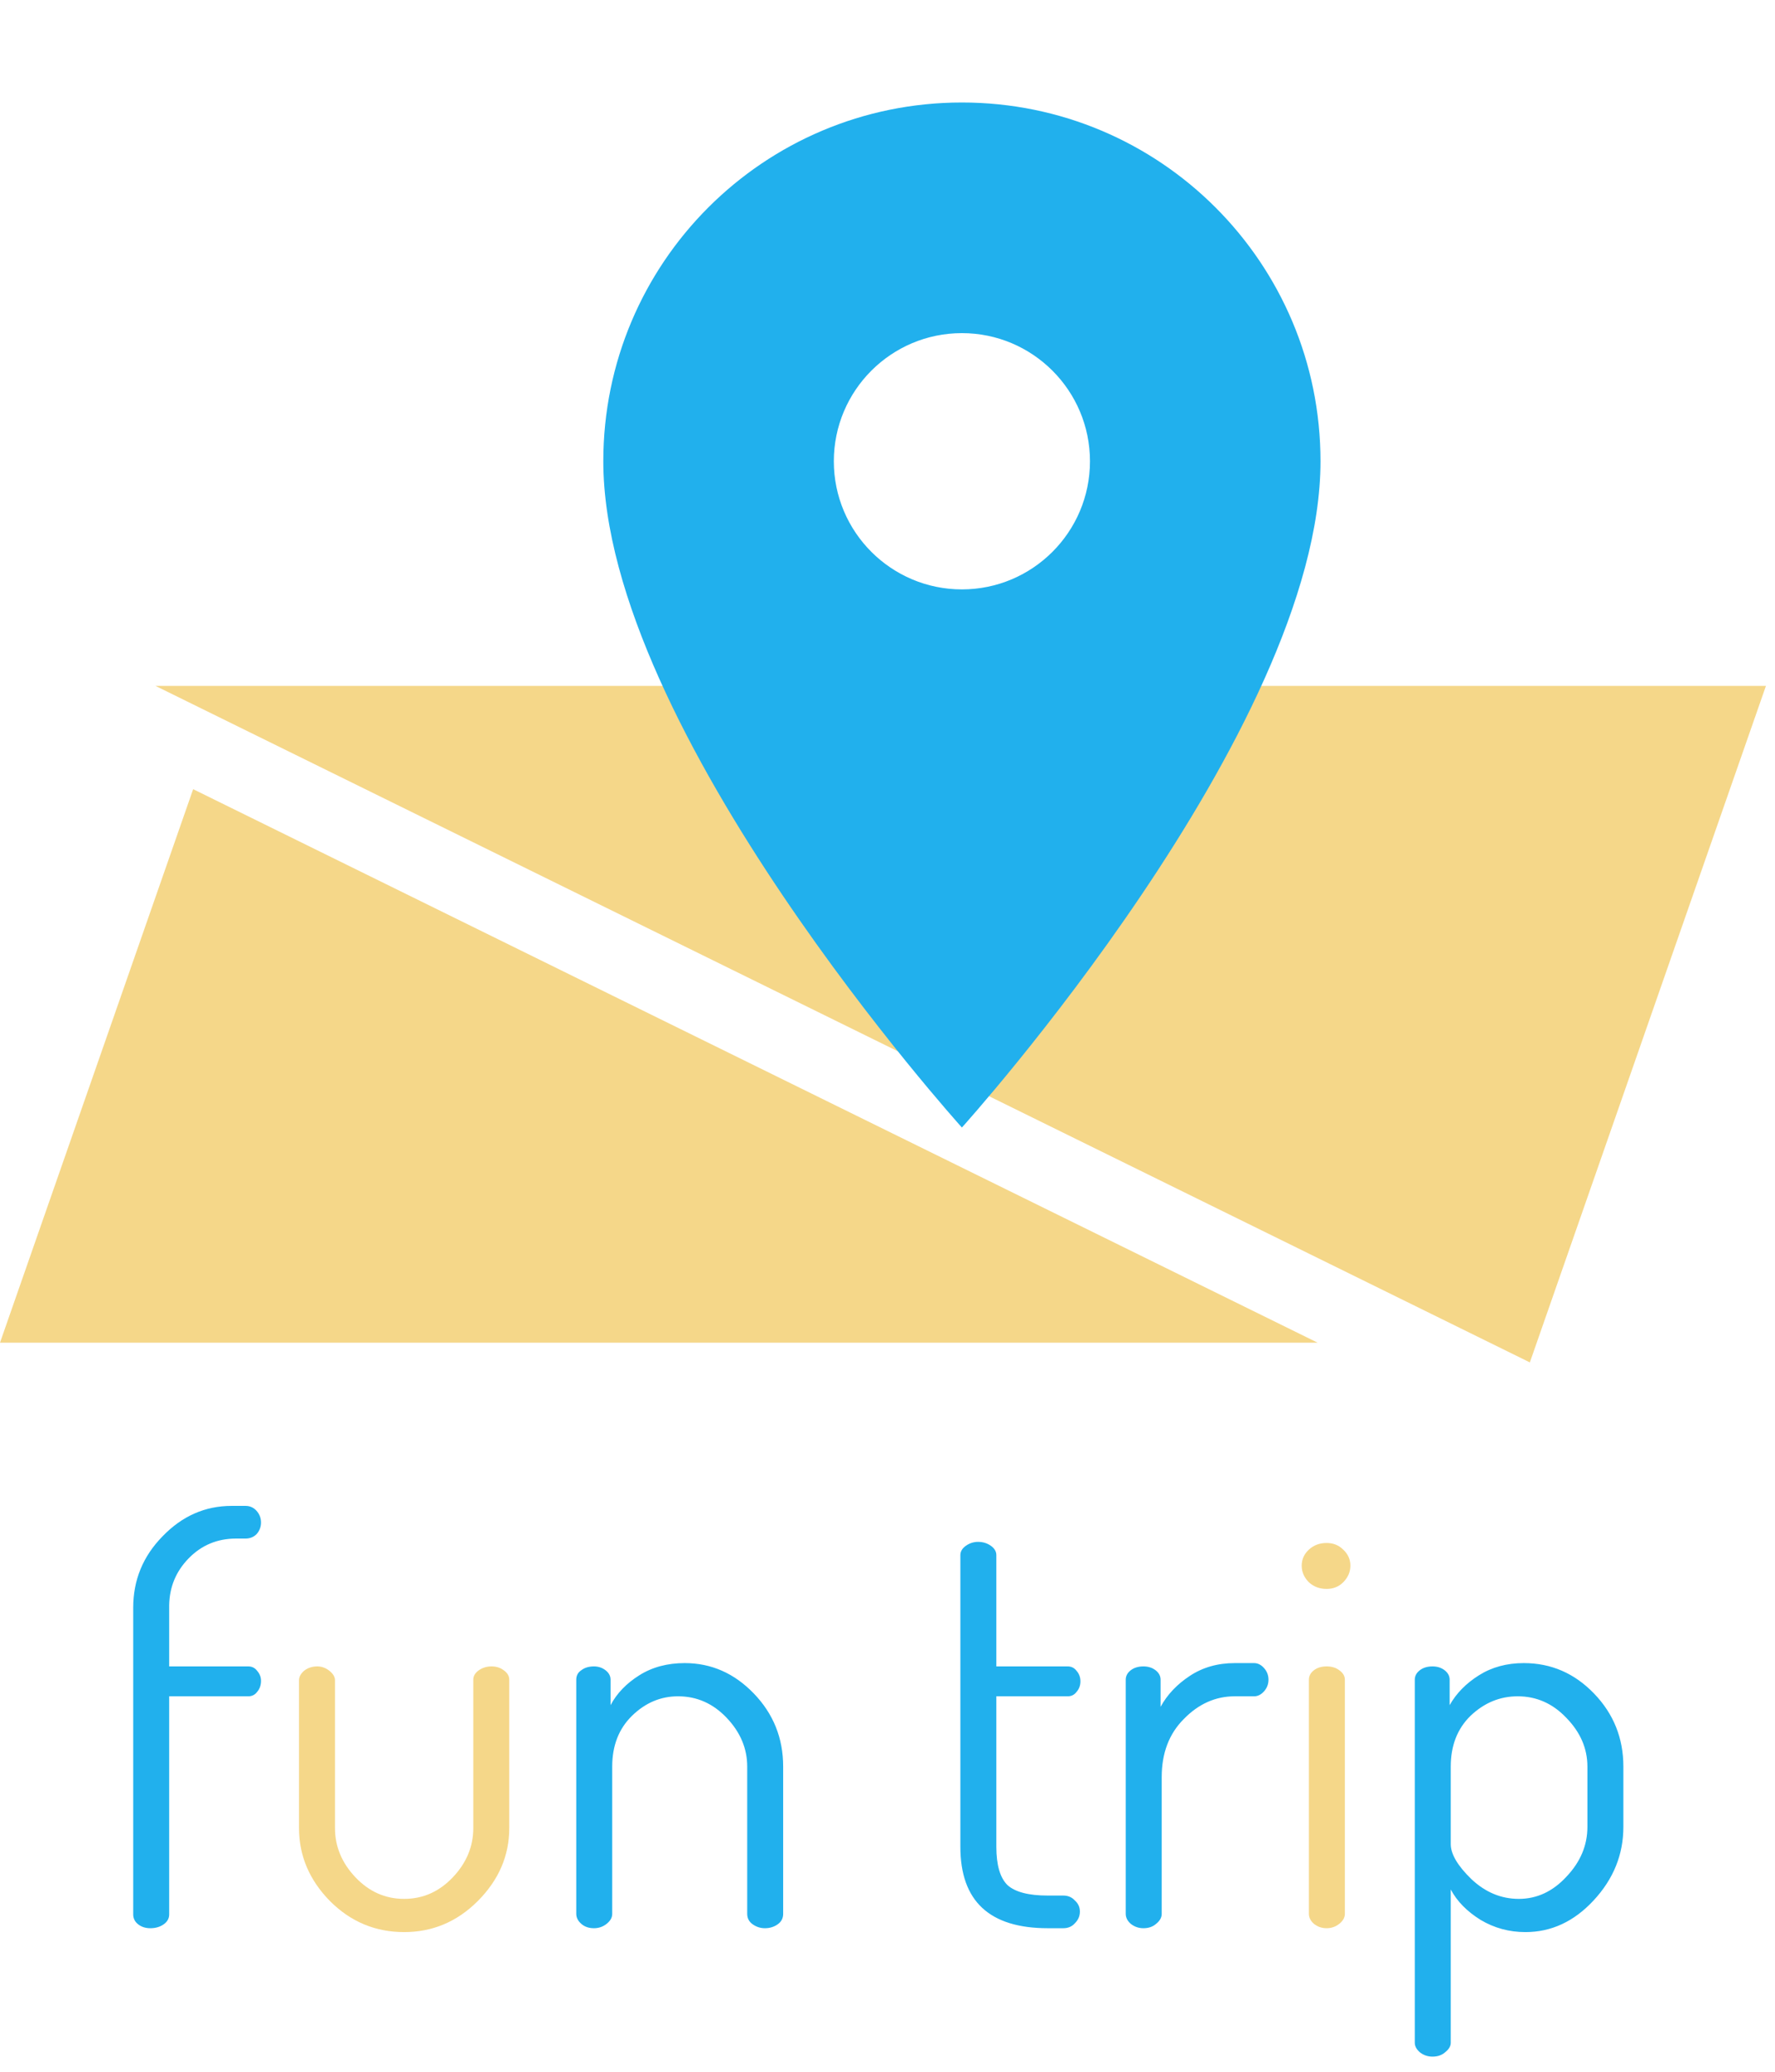 <svg width="144" height="168" viewBox="0 0 144 168" fill="none" xmlns="http://www.w3.org/2000/svg">
<g clip-path="url(#clip0)">
<path d="M124.112 110.478L12.615 55.62H143.265L124.112 110.478Z" fill="#F5D789"/>
<path d="M15.67 63.995L106.896 108.879H0L15.67 63.995Z" fill="#F5D789"/>
<path d="M78.036 8.312C61.953 8.312 48.945 21.32 48.945 37.404C48.945 59.222 78.036 91.431 78.036 91.431C78.036 91.431 107.128 59.222 107.128 37.404C107.128 21.32 94.12 8.312 78.036 8.312ZM78.036 47.794C72.301 47.794 67.646 43.139 67.646 37.404C67.646 31.668 72.301 27.014 78.036 27.014C83.772 27.014 88.426 31.668 88.426 37.404C88.426 43.139 83.772 47.794 78.036 47.794Z" fill="#21B0ED"/>
<path d="M10.807 155.238V130.372C10.807 128.128 11.6 126.198 13.186 124.582C14.772 122.936 16.642 122.113 18.797 122.113H19.919C20.278 122.113 20.577 122.248 20.816 122.517C21.056 122.787 21.175 123.101 21.175 123.46C21.175 123.819 21.056 124.133 20.816 124.403C20.577 124.642 20.278 124.762 19.919 124.762H19.156C17.63 124.762 16.343 125.3 15.296 126.377C14.278 127.425 13.755 128.682 13.725 130.148V135.13H20.143C20.442 135.13 20.682 135.25 20.861 135.489C21.071 135.728 21.175 135.998 21.175 136.297C21.175 136.656 21.071 136.955 20.861 137.195C20.682 137.434 20.442 137.554 20.143 137.554H13.725V155.238C13.725 155.567 13.575 155.837 13.276 156.046C12.976 156.256 12.617 156.36 12.198 156.36C11.809 156.36 11.48 156.256 11.211 156.046C10.942 155.837 10.807 155.567 10.807 155.238ZM46.75 155.193V136.207C46.75 135.878 46.884 135.624 47.154 135.444C47.423 135.235 47.767 135.13 48.186 135.13C48.545 135.13 48.859 135.235 49.129 135.444C49.398 135.654 49.533 135.908 49.533 136.207V138.272C50.041 137.314 50.819 136.506 51.867 135.848C52.914 135.19 54.141 134.861 55.547 134.861C57.702 134.861 59.572 135.684 61.158 137.329C62.743 138.975 63.536 140.95 63.536 143.254V155.193C63.536 155.552 63.387 155.837 63.088 156.046C62.788 156.256 62.444 156.36 62.055 156.36C61.696 156.36 61.367 156.256 61.068 156.046C60.769 155.837 60.619 155.552 60.619 155.193V143.254C60.619 141.788 60.065 140.471 58.958 139.304C57.851 138.137 56.535 137.554 55.008 137.554C53.602 137.554 52.36 138.077 51.283 139.125C50.206 140.172 49.667 141.548 49.667 143.254V155.193C49.667 155.493 49.518 155.762 49.218 156.001C48.919 156.241 48.575 156.36 48.186 156.36C47.767 156.36 47.423 156.241 47.154 156.001C46.884 155.762 46.75 155.493 46.75 155.193ZM77.912 149.762V126.108C77.912 125.809 78.062 125.555 78.361 125.345C78.66 125.136 78.99 125.031 79.349 125.031C79.738 125.031 80.082 125.136 80.381 125.345C80.68 125.555 80.83 125.809 80.83 126.108V135.13H86.62C86.919 135.13 87.159 135.25 87.338 135.489C87.548 135.728 87.652 136.013 87.652 136.342C87.652 136.671 87.548 136.955 87.338 137.195C87.159 137.434 86.919 137.554 86.62 137.554H80.83V149.762C80.83 151.228 81.129 152.261 81.728 152.859C82.356 153.428 83.448 153.712 85.004 153.712H86.261C86.65 153.712 86.964 153.847 87.204 154.116C87.473 154.355 87.608 154.655 87.608 155.014C87.608 155.373 87.473 155.687 87.204 155.956C86.964 156.226 86.65 156.36 86.261 156.36H85.004C80.276 156.36 77.912 154.161 77.912 149.762ZM91.327 155.193V136.207C91.327 135.908 91.462 135.654 91.731 135.444C92.001 135.235 92.345 135.13 92.763 135.13C93.153 135.13 93.482 135.235 93.751 135.444C94.02 135.654 94.155 135.908 94.155 136.207V138.407C94.694 137.419 95.487 136.581 96.534 135.893C97.581 135.205 98.793 134.861 100.17 134.861H101.741C102.04 134.861 102.309 134.995 102.549 135.265C102.788 135.534 102.908 135.848 102.908 136.207C102.908 136.566 102.788 136.88 102.549 137.15C102.309 137.419 102.04 137.554 101.741 137.554H100.17C98.613 137.554 97.237 138.167 96.04 139.394C94.843 140.591 94.245 142.162 94.245 144.107V155.193C94.245 155.493 94.095 155.762 93.796 156.001C93.526 156.241 93.182 156.36 92.763 156.36C92.374 156.36 92.03 156.241 91.731 156.001C91.462 155.762 91.327 155.493 91.327 155.193ZM114.777 165.651V136.207C114.777 135.908 114.912 135.654 115.181 135.444C115.451 135.235 115.795 135.13 116.214 135.13C116.603 135.13 116.932 135.235 117.201 135.444C117.47 135.654 117.605 135.908 117.605 136.207V138.272C118.144 137.314 118.937 136.506 119.984 135.848C121.031 135.19 122.243 134.861 123.62 134.861C125.834 134.861 127.734 135.684 129.32 137.329C130.906 138.975 131.699 140.95 131.699 143.254V148.146C131.699 150.391 130.891 152.381 129.275 154.116C127.689 155.822 125.849 156.674 123.754 156.674C122.438 156.674 121.226 156.345 120.119 155.687C119.011 154.999 118.203 154.176 117.695 153.218V165.651C117.695 165.921 117.545 166.175 117.246 166.414C116.977 166.654 116.633 166.773 116.214 166.773C115.825 166.773 115.48 166.654 115.181 166.414C114.912 166.175 114.777 165.921 114.777 165.651ZM117.695 149.538C117.695 150.346 118.248 151.288 119.356 152.366C120.493 153.443 121.779 153.981 123.216 153.981C124.682 153.981 125.968 153.383 127.076 152.186C128.213 150.989 128.781 149.643 128.781 148.146V143.254C128.781 141.788 128.213 140.471 127.076 139.304C125.968 138.137 124.652 137.554 123.126 137.554C121.689 137.554 120.418 138.077 119.311 139.125C118.233 140.172 117.695 141.548 117.695 143.254V149.538Z" fill="#21B0ED"/>
<path d="M24.258 148.236V136.252C24.258 135.983 24.393 135.728 24.662 135.489C24.962 135.25 25.321 135.13 25.74 135.13C26.099 135.13 26.428 135.25 26.727 135.489C27.026 135.728 27.176 135.983 27.176 136.252V148.236C27.176 149.732 27.73 151.064 28.837 152.231C29.944 153.398 31.26 153.981 32.786 153.981C34.312 153.981 35.629 153.398 36.736 152.231C37.843 151.064 38.397 149.732 38.397 148.236V136.207C38.397 135.908 38.547 135.654 38.846 135.444C39.145 135.235 39.489 135.13 39.878 135.13C40.267 135.13 40.596 135.235 40.866 135.444C41.165 135.654 41.315 135.908 41.315 136.207V148.236C41.315 150.48 40.462 152.455 38.756 154.161C37.08 155.837 35.09 156.674 32.786 156.674C30.453 156.674 28.448 155.837 26.772 154.161C25.096 152.455 24.258 150.48 24.258 148.236ZM106.186 128.308C105.797 127.919 105.603 127.47 105.603 126.961C105.603 126.452 105.797 126.018 106.186 125.659C106.575 125.3 107.054 125.121 107.623 125.121C108.161 125.121 108.61 125.3 108.969 125.659C109.358 126.018 109.553 126.452 109.553 126.961C109.553 127.47 109.358 127.919 108.969 128.308C108.61 128.667 108.161 128.846 107.623 128.846C107.054 128.846 106.575 128.667 106.186 128.308ZM106.186 155.193V136.207C106.186 135.908 106.321 135.654 106.59 135.444C106.86 135.235 107.204 135.13 107.623 135.13C108.042 135.13 108.386 135.235 108.655 135.444C108.954 135.654 109.104 135.908 109.104 136.207V155.193C109.104 155.492 108.954 155.762 108.655 156.001C108.356 156.241 108.012 156.36 107.623 156.36C107.234 156.36 106.89 156.241 106.59 156.001C106.321 155.762 106.186 155.492 106.186 155.193Z" fill="#F5D789"/>
</g>
<defs>
<clipPath id="clip0">
<rect width="143.63" height="167.568" fill="white"/>
</clipPath>
</defs>
</svg>
